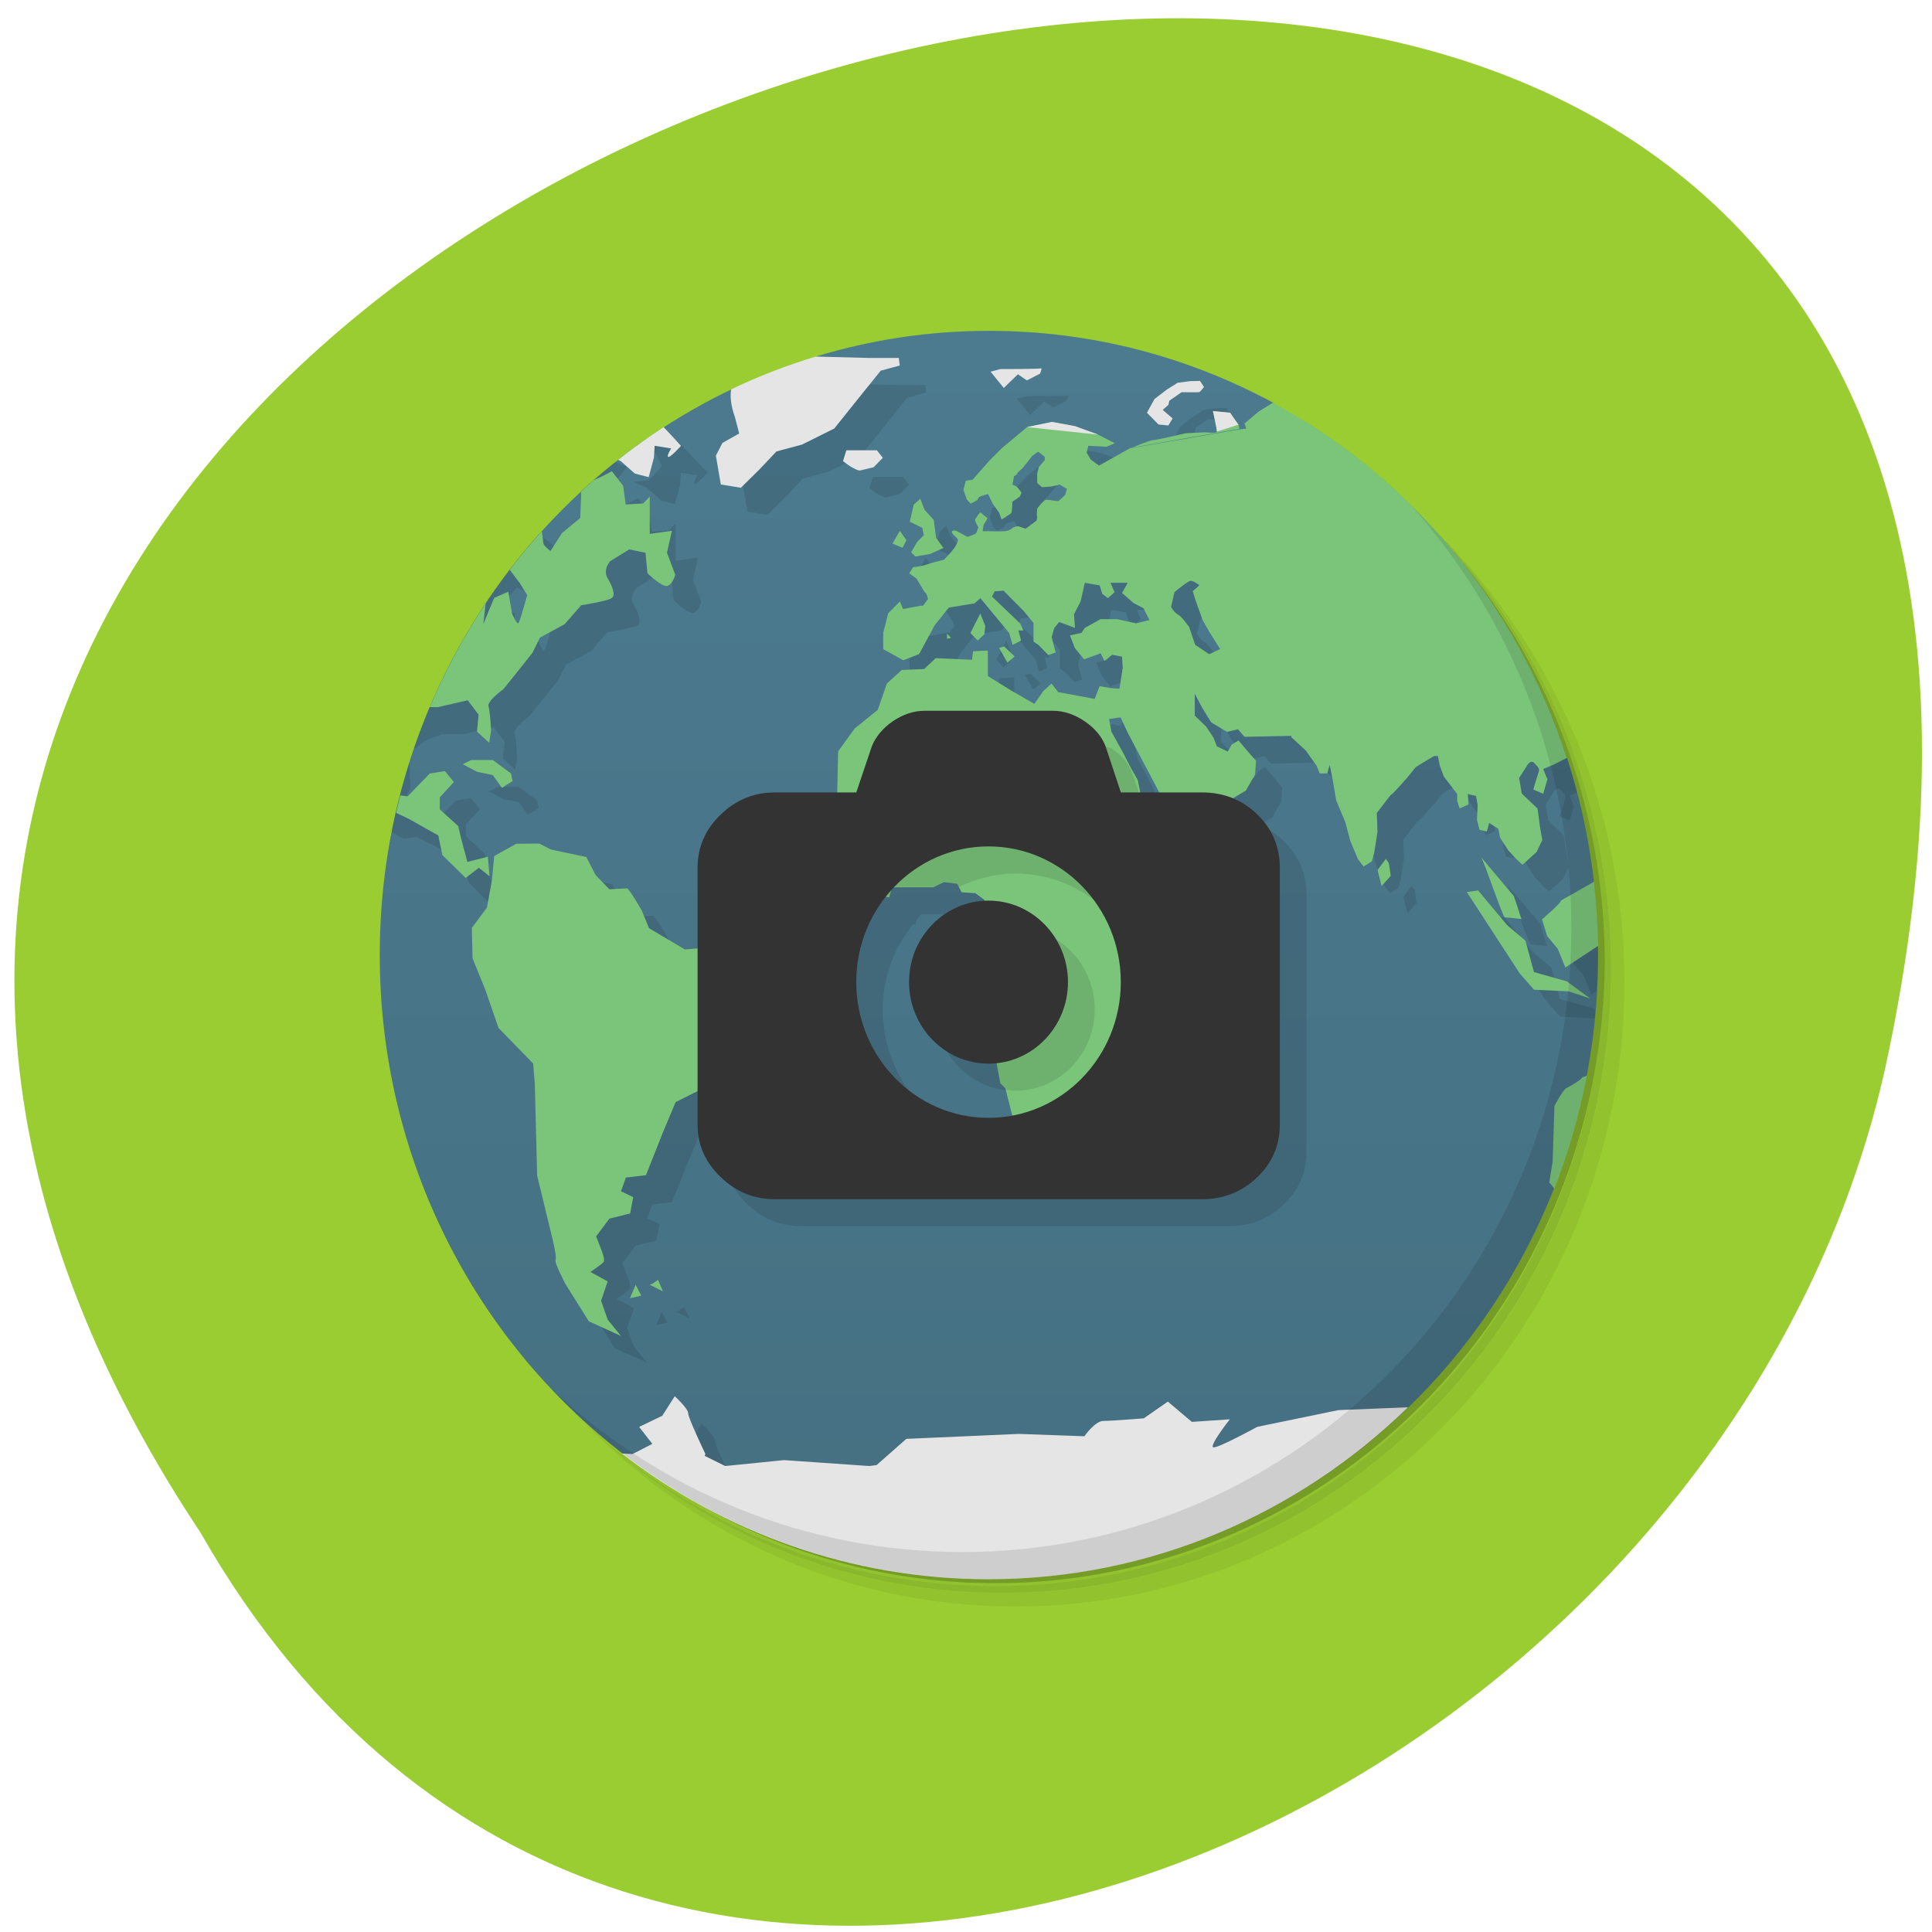 <svg xmlns="http://www.w3.org/2000/svg" viewBox="0 0 32 32"><defs><linearGradient id="0" gradientUnits="userSpaceOnUse" y1="47" x2="0" y2="1" gradientTransform="matrix(0.439 0 0 0.45 5.852 5.03)"><stop stop-color="#457082"/><stop offset="1" stop-color="#4c7a8f"/></linearGradient></defs><path d="m 3.32 25.383 c -15.789 -23.754 34.57 -38.38 27.902 -7.676 c -2.844 12.688 -20.66 20.391 -27.902 7.676" fill="#9acd31"/><path d="m 21.777 7.277 c 2.57 1.824 4.25 4.867 4.25 8.316 c 0 5.586 -4.418 10.113 -9.871 10.113 c -3.363 0 -6.332 -1.723 -8.113 -4.355 c 0.457 0.82 1.012 1.574 1.66 2.234 c 1.789 1.668 4.172 2.684 6.785 2.684 c 5.57 0 10.09 -4.629 10.09 -10.34 c 0 -2.676 -0.988 -5.117 -2.617 -6.953 c -0.645 -0.664 -1.379 -1.234 -2.18 -1.699 m 2.18 1.699 c 1.691 1.848 2.727 4.332 2.727 7.07 c 0 5.711 -4.516 10.34 -10.09 10.34 c -2.668 0 -5.09 -1.063 -6.895 -2.797 c 1.824 1.863 4.332 3.02 7.113 3.02 c 5.57 0 10.09 -4.629 10.09 -10.34 c 0 -2.848 -1.129 -5.418 -2.945 -7.289" fill-opacity="0.051"/><path d="m 23.957 8.977 c 1.629 1.836 2.617 4.277 2.617 6.953 c 0 5.711 -4.516 10.34 -10.09 10.34 c -2.613 0 -4.992 -1.016 -6.785 -2.684 c 1.805 1.73 4.227 2.797 6.895 2.797 c 5.57 0 10.09 -4.629 10.09 -10.34 c 0 -2.734 -1.035 -5.219 -2.727 -7.07" fill-opacity="0.102"/><path d="m 19.559 6.098 c 3.777 1.418 6.469 5.133 6.469 9.496 c 0 5.586 -4.418 10.117 -9.867 10.117 c -4.258 0 -7.883 -2.758 -9.266 -6.633 c 1.531 4.828 6.254 7.805 11.148 7.02 c 4.895 -0.785 8.512 -5.094 8.535 -10.168 c -0.008 -4.492 -2.844 -8.465 -7.02 -9.832" fill-opacity="0.2"/><path d="m 16.379 5.48 c -0.996 0 -1.957 0.148 -2.867 0.426 c 0.672 0.473 -0.547 0.906 -1.406 0.547 c -3.434 1.648 -5.816 5.219 -5.816 9.363 c 0 3.375 1.578 6.371 4.02 8.258 c 2.566 1.184 9.582 1.184 13.02 -0.766 c 1.039 -1.01 1.867 -2.242 2.41 -3.625 c 0.105 -0.719 0.293 -1.617 0.539 -1.867 h 0.004 c 0.121 -0.645 0.188 -1.313 0.188 -1.996 c 0 -0.055 0 -0.105 -0.004 -0.16 c -0.434 -0.289 -0.242 -0.531 -0.066 -1.055 c -0.082 -0.707 -0.23 -1.395 -0.445 -2.055 c -0.801 -0.332 -3.43 -3.477 -4.867 -5.879 c -1.406 -0.758 -3 -1.191 -4.707 -1.191" fill="url(#0)"/><path d="m 13.309 6.336 c -0.621 0.172 -0.926 0.395 -0.699 1.027 l 0.07 0.266 l -0.273 0.156 l -0.109 0.211 l 0.082 0.477 l 0.328 0.055 l 0.316 -0.309 l 0.273 -0.293 l 0.426 -0.113 l 0.531 -0.266 l 0.32 -0.395 l 0.449 -0.563 l 0.316 -0.086 l -0.012 -0.125 h -0.496 l -1.52 -0.043 m 4.367 0.215 c -0.023 0.012 -0.672 0.012 -0.672 0.012 l -0.164 0.043 l 0.219 0.27 l 0.234 -0.223 l 0.152 0.098 l 0.219 -0.113 c 0 0 0.039 -0.094 0.012 -0.086 m 2.633 0.207 l -0.168 0.004 l -0.203 0.027 l -0.18 0.113 l -0.203 0.156 l -0.125 0.227 l 0.191 0.195 l 0.168 0.016 l 0.066 -0.117 l -0.164 -0.141 l 0.098 -0.082 l 0.012 -0.07 l 0.207 -0.141 c 0 0 0.266 0.004 0.285 0 c 0.02 -0.004 0.082 -0.086 0.082 -0.086 m 1.293 0.16 l -0.113 0.078 l -0.273 0.168 l -0.234 0.199 l 0.027 0.082 l -0.121 0.016 l -1.793 0.309 l 0.008 -0.008 l -0.531 0.297 l -0.141 -0.102 l -0.066 -0.113 l 0.031 -0.113 l 0.301 0.016 l 0.137 -0.055 l -0.273 -0.145 l -0.383 -0.141 l -0.383 -0.07 l -0.414 0.086 l -0.426 0.352 l -0.191 0.195 l -0.285 0.324 l -0.113 0.016 l -0.039 0.152 l 0.051 0.156 c 0 0 0.063 0.07 0.07 0.07 c 0.008 0 0.109 -0.055 0.109 -0.055 c 0 0 0.012 -0.055 0.07 -0.07 c 0.055 -0.02 0.109 -0.031 0.109 -0.031 l 0.082 0.168 l 0.102 0.141 l 0.039 0.113 c 0 0 0.16 -0.098 0.164 -0.113 c 0.008 -0.012 0.016 -0.184 0.016 -0.184 l 0.117 -0.082 c 0 0 0.035 -0.063 0.031 -0.07 c -0.004 -0.012 -0.086 -0.098 -0.086 -0.098 l -0.063 -0.031 l 0.027 -0.141 c 0 0 0.051 -0.023 0.051 -0.043 c 0 -0.016 0.086 -0.086 0.086 -0.086 l 0.098 -0.121 l 0.066 -0.086 l 0.098 -0.07 l 0.109 0.086 v 0.055 l -0.098 0.113 l -0.027 0.113 v 0.152 l 0.082 0.07 l 0.152 -0.012 l 0.137 -0.031 l 0.121 0.07 l -0.027 0.102 c 0 0 -0.086 0.082 -0.113 0.098 c -0.023 0.012 -0.176 -0.027 -0.215 -0.016 c -0.043 0.016 -0.137 0.145 -0.137 0.145 c 0 0 -0.012 0.109 0 0.141 c 0 0.008 -0.004 0.027 -0.008 0.055 l -0.016 0.008 l -0.164 0.125 h -0.012 l -0.113 -0.039 c 0 0 -0.066 0.004 -0.094 0.027 c -0.027 0.023 -0.055 0.047 -0.137 0.055 c -0.086 0.008 -0.25 0 -0.262 0 h -0.098 l 0.012 -0.102 l 0.07 -0.113 l -0.125 -0.102 c 0 0 -0.082 0.105 -0.082 0.129 c -0.004 0.023 0.055 0.125 0.055 0.125 c 0 0 -0.027 0.082 -0.043 0.098 c -0.012 0.02 -0.137 0.059 -0.137 0.059 l -0.191 -0.102 c 0 0 -0.078 -0.016 -0.066 0.031 c 0.008 0.043 0.098 0.086 0.098 0.125 c 0 0.035 -0.055 0.121 -0.055 0.121 l -0.066 0.086 l -0.109 0.113 l -0.152 0.043 c 0 0 -0.109 0.031 -0.137 0.039 c -0.031 0.012 -0.113 0.031 -0.113 0.031 l -0.109 0.016 l -0.066 0.098 l 0.121 0.086 l 0.082 0.141 c 0 0 0.055 0.098 0.07 0.098 c 0.012 0 0.039 0.102 0.039 0.102 l -0.082 0.113 h -0.043 l -0.289 0.055 l -0.051 -0.125 l -0.191 0.195 l -0.086 0.324 v 0.27 l 0.332 0.184 l 0.262 -0.102 l 0.258 -0.477 l 0.234 -0.293 l 0.426 -0.07 l 0.098 -0.086 l 0.48 0.578 l 0.055 0.195 l 0.137 -0.07 l -0.043 -0.168 h 0.082 l -0.051 -0.113 l -0.469 -0.449 l 0.043 -0.086 l 0.148 -0.016 l 0.332 0.34 l 0.164 0.195 v 0.313 l 0.082 0.055 l 0.164 0.168 l 0.121 -0.043 l -0.066 -0.254 l 0.043 -0.152 l 0.082 -0.102 l 0.195 0.07 l 0.066 0.031 l -0.012 -0.227 l 0.109 -0.211 l 0.066 -0.309 l 0.246 0.043 l 0.043 0.141 l 0.094 0.07 l 0.109 -0.098 l -0.066 -0.156 h 0.285 l -0.094 0.168 l 0.191 0.168 l 0.164 0.086 l 0.098 0.195 l -0.219 0.055 l -0.316 -0.07 h -0.273 l -0.262 0.145 l -0.055 0.082 l -0.191 0.043 l 0.082 0.211 l 0.152 0.184 l 0.273 -0.098 l 0.066 0.121 l 0.125 -0.098 l 0.164 0.027 l 0.012 0.184 l -0.055 0.352 l -0.152 -0.016 l -0.176 -0.027 l -0.082 0.211 l -0.605 -0.113 l -0.109 -0.145 l -0.137 0.129 l -0.152 0.211 l -0.383 -0.227 l -0.383 -0.234 v -0.426 l -0.25 0.016 l -0.012 0.141 l -0.605 -0.027 l -0.188 0.18 l -0.371 0.012 l -0.25 0.227 l -0.148 0.434 l -0.383 0.313 l -0.277 0.379 l -0.012 0.68 h -1.027 c -0.355 0 -0.652 0.125 -0.902 0.367 c -0.254 0.246 -0.383 0.543 -0.383 0.887 v 1.332 l -0.219 0.016 l -0.59 -0.348 l -0.121 -0.297 c 0 0 -0.207 -0.363 -0.25 -0.363 c -0.039 0 -0.285 0.012 -0.285 0.012 l -0.23 -0.238 l -0.152 -0.293 l -0.59 -0.125 l -0.191 -0.102 h -0.383 l -0.004 0.004 l -0.355 0.199 l -0.039 0.402 l -0.086 0.449 l -0.246 0.34 l 0.012 0.504 l 0.207 0.52 l 0.219 0.633 l 0.578 0.59 l 0.027 0.336 l 0.039 1.52 l 0.207 0.855 c 0 0 0.125 0.496 0.094 0.535 c -0.027 0.039 0.168 0.406 0.168 0.406 l 0.383 0.617 l 0.535 0.238 l -0.219 -0.266 l -0.113 -0.313 l 0.113 -0.324 l -0.289 -0.152 c 0 0 0.191 -0.129 0.219 -0.168 c 0.031 -0.043 -0.039 -0.211 -0.039 -0.211 l -0.082 -0.211 l 0.219 -0.293 l 0.344 -0.086 l 0.051 -0.27 l -0.203 -0.098 l 0.082 -0.227 l 0.328 -0.039 l 0.289 -0.719 l 0.207 -0.492 l 0.367 -0.184 v 0.551 c 0 0.344 0.129 0.633 0.383 0.875 c 0.25 0.242 0.547 0.367 0.902 0.367 h 7.078 c 0.352 0 0.664 -0.125 0.914 -0.367 c 0.25 -0.242 0.371 -0.531 0.371 -0.875 v -4.246 c 0 -0.344 -0.121 -0.641 -0.371 -0.883 c -0.121 -0.121 -0.262 -0.211 -0.41 -0.273 l 0.215 -0.129 l 0.148 -0.266 l 0.016 -0.223 l -0.121 -0.145 l -0.164 -0.195 l -0.113 0.066 l -0.066 0.117 l -0.18 -0.086 l -0.055 -0.141 l -0.121 -0.184 l -0.191 -0.184 v -0.363 l 0.125 0.238 l 0.148 0.238 l 0.262 0.156 l 0.18 -0.043 l 0.109 0.125 l 0.781 -0.016 l -0.012 0.016 l 0.246 0.227 l 0.176 0.254 l 0.055 0.125 h 0.125 l 0.039 -0.141 l 0.043 0.207 l 0.066 0.383 l 0.152 0.363 l 0.082 0.309 l 0.125 0.297 l 0.094 0.125 l 0.137 -0.086 l 0.039 -0.141 l 0.055 -0.348 l -0.012 -0.309 l 0.109 -0.145 c 0 0 0.117 -0.16 0.137 -0.168 c 0.023 -0.004 0.273 -0.289 0.273 -0.289 l 0.125 -0.16 l 0.137 -0.086 l 0.168 -0.098 h 0.063 l 0.031 0.156 l 0.066 0.184 l 0.219 0.293 v 0.109 l 0.039 0.129 l 0.152 -0.07 l -0.012 -0.168 l 0.137 0.027 l 0.027 0.156 l -0.012 0.238 l 0.043 0.168 l 0.121 0.027 l 0.039 -0.141 l 0.152 0.098 l 0.027 0.145 l 0.137 0.211 l 0.141 0.152 l 0.094 0.086 l 0.234 -0.211 l 0.094 -0.195 l -0.039 -0.227 l -0.039 -0.293 l -0.262 -0.254 l -0.043 -0.254 l 0.113 -0.18 c 0 0 0.066 -0.145 0.137 -0.07 c 0.066 0.074 0.098 0.086 0.066 0.168 c -0.027 0.082 -0.082 0.27 -0.082 0.27 l 0.164 0.07 l 0.07 -0.238 l -0.07 -0.172 l 0.121 -0.051 c -0.672 -2.574 -2.289 -4.75 -4.449 -6.117 m -2.5 0.848 l 1.793 -0.313 l -0.012 -0.066 l -0.137 -0.199 l -0.289 -0.027 c 0 0 0.07 0.297 0.07 0.336 c 0 0.039 -0.191 0.012 -0.191 0.012 l -0.328 0.016 c 0 0 -0.477 0.113 -0.539 0.113 c -0.055 0 -0.332 0.117 -0.355 0.125 h -0.012 m -8.164 -0.637 c -0.059 0.043 -0.207 0.031 -0.207 0.031 l -0.242 0.117 c -0.004 0.004 -0.008 0.008 -0.016 0.012 l 0.066 0.152 l 0.25 -0.027 l 0.109 0.211 l -0.219 0.238 l -0.25 0.027 l 0.223 0.102 l 0.23 0.207 l 0.23 0.059 l 0.086 -0.324 l 0.012 -0.195 l 0.273 0.043 c 0 0 -0.082 0.141 -0.043 0.141 c 0.043 0 0.211 -0.184 0.211 -0.184 l -0.469 -0.496 c 0 0 -0.191 -0.152 -0.246 -0.109 m -0.82 0.43 c -0.195 0.156 -0.387 0.316 -0.57 0.484 c 0.16 0.047 0.355 0.125 0.391 0.098 c 0.457 -0.668 0.461 -0.438 0.18 -0.582 m 4.273 0.246 l -0.055 0.184 c 0.195 0.156 0.273 0.156 0.273 0.156 l 0.23 -0.059 l 0.152 -0.152 l -0.098 -0.129 m -4.395 0.352 c 0 0 -0.188 0.109 -0.371 0.18 c -0.18 0.07 -0.137 0.211 -0.137 0.211 l -0.016 0.379 l -0.301 0.254 l -0.191 0.297 c 0 0 -0.121 -0.086 -0.121 -0.141 c 0 -0.059 -0.027 -0.211 -0.027 -0.211 l -0.316 -0.254 c 0 0 -0.082 -0.063 -0.156 -0.129 c -0.914 1.023 -1.625 2.234 -2.082 3.574 l 0.238 -0.168 l 0.246 -0.086 h 0.355 l 0.492 -0.113 l 0.18 0.238 l -0.027 0.281 l 0.203 0.184 l 0.031 -0.199 c 0 0 -0.016 -0.324 -0.043 -0.406 c -0.027 -0.086 0.246 -0.281 0.246 -0.281 l 0.223 -0.277 l 0.258 -0.324 l 0.125 -0.254 l 0.414 -0.223 l 0.27 -0.313 c 0 0 0.414 -0.066 0.496 -0.113 c 0.082 -0.039 0.027 -0.195 -0.055 -0.336 c -0.086 -0.141 0.039 -0.281 0.039 -0.281 l 0.316 -0.195 l 0.273 0.055 l 0.027 0.336 c 0 0 0.258 0.254 0.34 0.211 c 0.086 -0.039 0.121 -0.184 0.121 -0.184 l -0.137 -0.363 l 0.082 -0.367 l -0.371 0.055 v -0.617 l -0.109 0.113 l -0.285 0.016 l -0.043 -0.309 m 4.922 0.215 l -0.109 0.098 c -0.027 0.137 -0.066 0.277 -0.066 0.277 l 0.207 0.102 l 0.027 0.125 l -0.113 0.113 l -0.094 0.168 l 0.066 0.07 l 0.246 -0.043 l 0.219 -0.098 l -0.117 -0.168 l -0.043 -0.293 l -0.152 -0.172 m -0.41 0.352 l -0.121 0.211 l 0.164 0.07 l 0.066 -0.125 m -6.883 0.336 v 0.004 l 0.289 0.121 l 0.191 0.254 l 0.121 0.195 c 0 0 -0.105 0.379 -0.137 0.449 c -0.027 0.07 -0.113 -0.141 -0.113 -0.141 l -0.063 -0.363 l -0.234 0.102 l -0.18 0.434 l 0.043 -0.367 l 0.055 -0.254 l -0.289 -0.109 l 0.246 -0.238 m 11.641 0.254 c 0.059 -0.02 0.164 0.066 0.164 0.066 l -0.109 0.102 l 0.043 0.141 l 0.121 0.336 l 0.121 0.211 l 0.168 0.27 l -0.18 0.086 l -0.234 -0.156 l -0.098 -0.293 c 0 0 -0.129 -0.184 -0.191 -0.211 c -0.059 -0.031 -0.109 -0.129 -0.109 -0.129 l 0.055 -0.238 c 0 0 0.188 -0.16 0.246 -0.184 m -3.461 0.535 l -0.164 0.32 l 0.121 0.129 l 0.109 -0.102 l 0.016 -0.141 m -0.633 0.129 v 0.082 l 0.066 -0.012 m 0.879 0.141 l -0.082 0.027 l 0.137 0.238 l 0.125 -0.098 m 1.75 1.01 l 0.113 0.238 l 0.219 0.422 l 0.164 0.313 l 0.145 0.273 h -0.313 l -0.039 -0.203 l -0.125 -0.211 l -0.137 -0.27 l -0.176 -0.324 l -0.043 -0.211 m -12.02 0.273 c -0.117 0.375 -0.219 0.758 -0.293 1.148 l 0.191 0.113 l 0.219 -0.031 l 0.316 0.156 l 0.48 0.27 l 0.066 0.324 l 0.383 0.379 l 0.223 -0.172 l 0.176 0.145 l -0.027 -0.328 l -0.344 0.086 l -0.109 -0.406 l -0.039 -0.184 l -0.305 -0.281 v -0.195 l 0.234 -0.254 l -0.152 -0.18 l -0.246 0.039 l -0.371 0.379 l -0.301 -0.039 c 0 0 -0.137 -0.238 -0.164 -0.293 c -0.027 -0.059 0.082 -0.254 0.082 -0.254 m 1.438 -0.02 v 0.004 l -0.137 0.07 l 0.23 0.125 l 0.266 0.055 l 0.148 0.207 l 0.18 -0.109 l -0.027 -0.125 l -0.305 -0.227 m 16.363 1.613 c 0.051 0.059 0.359 0.996 0.402 0.996 c 0.035 0 0.27 0.031 0.27 0.031 l -0.121 -0.383 m -2.125 -0.617 l -0.137 0.184 l 0.07 0.27 l 0.148 -0.168 l -0.027 -0.215 m -7.363 0.316 l 0.219 0.027 l 0.07 0.141 l 0.23 0.012 l 0.152 0.113 v 0.023 c -0.695 0.039 -1.246 0.621 -1.246 1.344 c 0 0.742 0.59 1.348 1.316 1.348 c 0.043 0 0.086 -0.008 0.129 -0.012 l 0.063 0.332 l 0.082 0.086 l 0.117 0.457 c -0.129 0.023 -0.258 0.035 -0.391 0.035 c -1.211 0 -2.191 -1 -2.191 -2.246 c 0 -0.539 0.191 -1.027 0.504 -1.414 l 0.039 0.008 l 0.023 -0.09 c 0.023 -0.023 0.039 -0.055 0.066 -0.078 h 0.637 m 9.03 0.047 l -0.195 0.031 l 0.879 1.348 l 0.234 0.266 l 0.574 0.031 c 0.004 -0.047 0.008 -0.094 0.012 -0.137 l -0.039 -0.031 l -0.551 -0.156 l -0.137 -0.516 l -0.301 -0.254 l -0.48 -0.578 m 1.535 0.074 l -0.164 0.094 c 0 0.039 -0.316 0.309 -0.316 0.309 l 0.086 0.281 l 0.176 0.207 l 0.125 0.313 l 0.086 -0.059 c 0.012 -0.199 0.02 -0.398 0.02 -0.598 c 0 -0.184 -0.004 -0.363 -0.012 -0.547 m -15.12 6.371 h 0.004 m -0.004 0.004 l -0.094 0.066 l -0.043 0.012 l 0.223 0.113 m -0.457 -0.113 v 0.004 m 0 0 l -0.094 0.223 l 0.188 -0.043 m 0.566 1.672 l -0.207 0.324 l -0.383 0.18 l 1.098 0.449 c 0 0 -0.289 -0.59 -0.289 -0.672 c 0 -0.078 -0.219 -0.281 -0.219 -0.281" fill-opacity="0.102"/><path d="m 21.08 6.672 l -0.234 0.145 l -0.234 0.199 l 0.031 0.082 l -0.125 0.016 l -1.789 0.309 l 0.004 -0.008 l -0.531 0.297 l -0.137 -0.102 l -0.066 -0.113 l 0.027 -0.113 l 0.301 0.016 l 0.137 -0.059 l -0.273 -0.141 l -0.383 -0.141 l -0.383 -0.07 l -0.414 0.086 l -0.422 0.352 l -0.195 0.195 l -0.285 0.324 l -0.113 0.016 l -0.039 0.152 l 0.055 0.156 c 0 0 0.059 0.07 0.066 0.07 c 0.008 0 0.113 -0.059 0.113 -0.059 c 0 0 0.008 -0.051 0.066 -0.066 c 0.059 -0.02 0.109 -0.031 0.109 -0.031 l 0.082 0.168 l 0.102 0.141 l 0.039 0.113 c 0 0 0.16 -0.098 0.164 -0.113 c 0.008 -0.012 0.016 -0.184 0.016 -0.184 l 0.121 -0.082 c 0 0 0.031 -0.063 0.027 -0.07 c -0.004 -0.012 -0.082 -0.102 -0.082 -0.102 l -0.066 -0.027 l 0.027 -0.141 c 0 0 0.051 -0.023 0.051 -0.043 c 0 -0.016 0.086 -0.086 0.086 -0.086 l 0.098 -0.121 l 0.066 -0.086 l 0.098 -0.07 l 0.109 0.086 v 0.055 l -0.098 0.113 l -0.027 0.113 v 0.152 l 0.082 0.07 l 0.152 -0.012 l 0.137 -0.031 l 0.121 0.07 l -0.027 0.098 c 0 0 -0.086 0.086 -0.113 0.102 c -0.023 0.012 -0.176 -0.031 -0.215 -0.016 c -0.039 0.016 -0.137 0.141 -0.137 0.141 c 0 0 -0.012 0.113 0 0.141 c 0 0.012 -0.004 0.031 -0.008 0.059 l -0.012 0.008 l -0.168 0.125 h -0.012 l -0.113 -0.039 c 0 0 -0.066 0.004 -0.094 0.027 c -0.027 0.023 -0.055 0.047 -0.137 0.055 c -0.086 0.008 -0.25 0 -0.262 0 h -0.098 l 0.016 -0.102 l 0.066 -0.113 l -0.121 -0.098 c 0 0 -0.082 0.102 -0.086 0.125 c -0.004 0.023 0.055 0.125 0.055 0.125 c 0 0 -0.027 0.082 -0.039 0.098 c -0.016 0.02 -0.141 0.059 -0.141 0.059 l -0.191 -0.102 c 0 0 -0.078 -0.016 -0.066 0.031 c 0.012 0.043 0.098 0.086 0.098 0.125 c 0 0.039 -0.055 0.125 -0.055 0.125 l -0.066 0.082 l -0.109 0.117 l -0.152 0.039 c 0 0 -0.109 0.031 -0.141 0.043 c -0.027 0.012 -0.109 0.027 -0.109 0.027 l -0.109 0.016 l -0.066 0.102 l 0.121 0.086 l 0.082 0.137 c 0 0 0.055 0.102 0.07 0.102 c 0.012 0 0.039 0.098 0.039 0.098 l -0.082 0.113 h -0.043 l -0.289 0.055 l -0.051 -0.125 l -0.195 0.195 l -0.082 0.324 v 0.27 l 0.332 0.184 l 0.262 -0.102 l 0.258 -0.477 l 0.234 -0.293 l 0.426 -0.07 l 0.098 -0.086 l 0.477 0.578 l 0.055 0.195 l 0.141 -0.07 l -0.043 -0.168 h 0.082 l -0.051 -0.113 l -0.469 -0.449 l 0.043 -0.086 l 0.148 -0.012 l 0.332 0.336 l 0.164 0.199 v 0.309 l 0.082 0.055 l 0.164 0.168 l 0.121 -0.043 l -0.066 -0.254 l 0.043 -0.152 l 0.082 -0.098 l 0.191 0.07 l 0.07 0.027 l -0.016 -0.227 l 0.109 -0.211 l 0.07 -0.309 l 0.246 0.043 l 0.043 0.141 l 0.094 0.07 l 0.109 -0.098 l -0.066 -0.156 h 0.285 l -0.094 0.168 l 0.191 0.168 l 0.164 0.086 l 0.098 0.195 l -0.219 0.055 l -0.316 -0.07 h -0.273 l -0.262 0.145 l -0.055 0.082 l -0.191 0.043 l 0.082 0.211 l 0.152 0.184 l 0.273 -0.098 l 0.066 0.125 l 0.125 -0.102 l 0.164 0.031 l 0.012 0.184 l -0.055 0.348 l -0.148 -0.012 l -0.18 -0.031 l -0.082 0.211 l -0.605 -0.113 l -0.109 -0.141 l -0.137 0.125 l -0.148 0.211 l -0.387 -0.223 l -0.383 -0.238 v -0.422 l -0.246 0.012 l -0.016 0.141 l -0.602 -0.027 l -0.191 0.18 l -0.371 0.016 l -0.246 0.223 l -0.152 0.438 l -0.383 0.309 l -0.273 0.379 l -0.016 0.73 l -0.082 0.227 l 0.754 1.418 l 0.191 0.043 l 0.043 -0.168 h 0.684 l 0.18 -0.086 l 0.219 0.027 l 0.07 0.141 l 0.23 0.016 l 0.152 0.113 v 0.238 l 0.164 2.273 l 0.098 0.523 l 0.082 0.082 l 0.125 0.492 l 0.012 0.211 c 3.535 0.242 3.234 -3.598 2.414 -5.211 l -0.285 -0.227 l -0.07 -0.363 l -0.121 -0.215 l -0.137 -0.266 l -0.18 -0.324 l -0.039 -0.211 l 0.191 -0.027 l 0.109 0.238 l 0.223 0.422 l 0.164 0.309 l 0.176 0.336 l 0.191 0.328 l 0.262 0.27 l 0.234 -0.227 l 0.266 -0.07 l 0.188 -0.238 l 0.262 -0.156 l 0.152 -0.266 l 0.016 -0.227 l -0.125 -0.141 l -0.164 -0.195 l -0.113 0.066 l -0.066 0.117 l -0.18 -0.086 l -0.055 -0.141 l -0.121 -0.184 l -0.191 -0.184 v -0.363 l 0.125 0.238 l 0.148 0.238 l 0.262 0.156 l 0.18 -0.043 l 0.109 0.125 l 0.781 -0.016 l -0.012 0.016 l 0.246 0.227 l 0.18 0.254 l 0.051 0.125 h 0.125 l 0.039 -0.141 l 0.043 0.207 l 0.066 0.383 l 0.152 0.363 l 0.082 0.309 l 0.125 0.297 l 0.094 0.125 l 0.137 -0.086 l 0.039 -0.141 l 0.055 -0.348 l -0.012 -0.313 l 0.109 -0.141 c 0 0 0.117 -0.16 0.137 -0.168 c 0.023 -0.004 0.273 -0.293 0.273 -0.293 l 0.125 -0.156 l 0.137 -0.086 l 0.168 -0.098 h 0.063 l 0.031 0.156 l 0.066 0.18 l 0.223 0.293 v 0.113 l 0.039 0.125 l 0.148 -0.066 l -0.012 -0.172 l 0.137 0.031 l 0.027 0.156 l -0.012 0.238 l 0.043 0.168 l 0.121 0.027 l 0.039 -0.141 l 0.152 0.098 l 0.027 0.145 l 0.137 0.211 l 0.141 0.152 l 0.094 0.086 l 0.234 -0.211 l 0.094 -0.199 l -0.039 -0.223 l -0.039 -0.297 l -0.262 -0.25 l -0.043 -0.258 l 0.113 -0.176 c 0 0 0.07 -0.145 0.137 -0.07 c 0.066 0.074 0.098 0.082 0.066 0.168 c -0.027 0.082 -0.082 0.27 -0.082 0.27 l 0.164 0.07 l 0.07 -0.238 l -0.07 -0.172 l 0.168 -0.07 l 0.223 -0.113 c -0.824 -2.547 -2.586 -4.648 -4.867 -5.883 m -2.348 0.742 v 0.004 l 1.793 -0.313 l -0.012 -0.07 l -0.141 -0.195 l -0.285 -0.027 c 0 0 0.066 0.297 0.066 0.336 c 0 0.035 -0.188 0.012 -0.188 0.012 l -0.332 0.016 c 0 0 -0.477 0.113 -0.535 0.113 c -0.055 0 -0.332 0.117 -0.355 0.125 m -8.613 0.391 c 0 0 -0.145 0.082 -0.301 0.148 c -0.07 0.063 -0.141 0.125 -0.207 0.188 c -0.004 0.027 0 0.059 0 0.059 l -0.016 0.379 l -0.301 0.25 l -0.191 0.297 c 0 0 -0.121 -0.086 -0.121 -0.141 c 0 -0.047 -0.02 -0.152 -0.023 -0.184 c -0.188 0.207 -0.363 0.418 -0.531 0.637 l 0.168 0.223 l 0.121 0.195 c 0 0 -0.105 0.383 -0.137 0.453 c -0.027 0.066 -0.113 -0.145 -0.113 -0.145 l -0.063 -0.363 l -0.234 0.102 l -0.18 0.434 l 0.039 -0.344 c -0.359 0.539 -0.668 1.113 -0.926 1.719 h 0.137 l 0.492 -0.113 l 0.18 0.238 l -0.027 0.281 l 0.203 0.184 l 0.031 -0.199 c 0 0 -0.016 -0.324 -0.043 -0.406 c -0.027 -0.086 0.246 -0.281 0.246 -0.281 l 0.223 -0.277 l 0.258 -0.324 l 0.125 -0.254 l 0.41 -0.223 l 0.273 -0.313 c 0 0 0.414 -0.066 0.496 -0.113 c 0.082 -0.039 0.027 -0.195 -0.059 -0.336 c -0.082 -0.141 0.043 -0.281 0.043 -0.281 l 0.316 -0.195 l 0.27 0.055 l 0.031 0.34 c 0 0 0.258 0.25 0.34 0.207 c 0.086 -0.039 0.121 -0.184 0.121 -0.184 l -0.137 -0.363 l 0.082 -0.363 l -0.367 0.051 v -0.617 l -0.109 0.113 l -0.289 0.016 l -0.043 -0.309 m 4.922 0.215 l -0.109 0.098 c -0.031 0.141 -0.066 0.281 -0.066 0.281 l 0.207 0.102 l 0.027 0.121 l -0.113 0.117 l -0.098 0.168 l 0.07 0.07 l 0.246 -0.043 l 0.219 -0.098 l -0.121 -0.168 l -0.039 -0.297 l -0.152 -0.168 m -0.41 0.348 l -0.121 0.211 l 0.164 0.07 l 0.066 -0.125 m 4.688 0.676 c 0.059 -0.02 0.164 0.07 0.164 0.07 l -0.109 0.098 l 0.043 0.141 l 0.121 0.34 l 0.121 0.211 l 0.168 0.266 l -0.18 0.086 l -0.234 -0.156 l -0.098 -0.293 c 0 0 -0.129 -0.184 -0.191 -0.211 c -0.059 -0.031 -0.109 -0.125 -0.109 -0.125 l 0.055 -0.242 c 0 0 0.188 -0.16 0.246 -0.18 m -3.461 0.531 l -0.164 0.324 l 0.121 0.125 l 0.109 -0.102 l 0.016 -0.137 m -0.633 0.125 v 0.086 l 0.066 -0.016 m 0.879 0.141 l -0.082 0.027 l 0.137 0.242 l 0.121 -0.102 m -9 1.715 l -0.141 0.07 l 0.234 0.125 l 0.262 0.055 l 0.152 0.211 l 0.176 -0.113 l -0.027 -0.125 l -0.301 -0.223 m -0.793 0.184 l -0.25 0.039 l -0.367 0.379 l -0.121 -0.016 c -0.027 0.094 -0.047 0.191 -0.07 0.289 l 0.219 0.105 l 0.48 0.27 l 0.066 0.324 l 0.387 0.379 l 0.219 -0.168 l 0.176 0.141 l -0.027 -0.324 l -0.34 0.086 l -0.109 -0.41 l -0.043 -0.184 l -0.305 -0.277 v -0.199 l 0.234 -0.254 m 1.027 1.023 v 0.004 l -0.359 0.199 l -0.039 0.406 l -0.082 0.449 l -0.25 0.336 l 0.012 0.504 l 0.211 0.52 l 0.219 0.633 l 0.574 0.59 l 0.027 0.336 l 0.039 1.52 l 0.207 0.855 c 0 0 0.129 0.496 0.098 0.535 c -0.031 0.039 0.164 0.406 0.164 0.406 l 0.387 0.617 l 0.531 0.242 l -0.219 -0.27 l -0.109 -0.313 l 0.109 -0.32 l -0.285 -0.156 c 0 0 0.191 -0.129 0.219 -0.168 c 0.027 -0.039 -0.043 -0.211 -0.043 -0.211 l -0.082 -0.211 l 0.219 -0.293 l 0.344 -0.086 l 0.051 -0.27 l -0.203 -0.098 l 0.082 -0.227 l 0.332 -0.039 l 0.285 -0.719 l 0.207 -0.492 l 0.422 -0.211 l 0.102 -2.348 l -0.371 0.031 l -0.594 -0.352 l -0.121 -0.293 c 0 0 -0.207 -0.367 -0.246 -0.367 c -0.039 0 -0.289 0.016 -0.289 0.016 l -0.23 -0.238 l -0.152 -0.297 l -0.59 -0.125 l -0.191 -0.098 m 15.598 0.223 c 0.051 0.059 0.359 1 0.398 1 c 0.039 0 0.273 0.027 0.273 0.027 l -0.125 -0.379 m -2.121 -0.617 l -0.137 0.184 l 0.066 0.266 l 0.152 -0.168 l -0.031 -0.211 m 3.395 0.309 l -0.543 0.309 c 0 0.043 -0.316 0.313 -0.316 0.313 l 0.086 0.277 l 0.176 0.211 l 0.125 0.309 l 0.543 -0.359 c -0.008 -0.359 -0.031 -0.711 -0.07 -1.059 m -1.91 0.141 l -0.195 0.027 l 0.879 1.352 l 0.234 0.266 l 0.574 0.027 l 0.355 0.117 l -0.383 -0.281 l -0.547 -0.156 l -0.141 -0.52 l -0.301 -0.254 l -0.48 -0.574 m 1.797 3.066 c -0.047 0.016 -0.082 0.027 -0.082 0.035 c -0.012 0.039 -0.25 0.168 -0.25 0.168 c -0.047 0 -0.203 0.297 -0.203 0.297 l -0.031 0.926 l -0.055 0.34 l 0.082 0.102 c 0.234 -0.598 0.414 -1.219 0.539 -1.867 m -15.383 3.379 h 0.004 m -0.004 0 l -0.094 0.066 l -0.043 0.016 l 0.219 0.109 m -0.453 -0.109 l -0.094 0.223 l 0.188 -0.043" fill="#7ac57a"/><path d="m 13.512 5.906 c -0.484 0.145 -0.953 0.328 -1.402 0.543 c -0.02 0.125 -0.004 0.273 0.063 0.461 l 0.07 0.27 l -0.277 0.156 l -0.109 0.211 l 0.082 0.477 l 0.332 0.055 l 0.313 -0.309 l 0.277 -0.293 l 0.422 -0.113 l 0.535 -0.266 l 0.316 -0.395 l 0.453 -0.563 l 0.316 -0.086 l -0.016 -0.125 h -0.492 m 2.848 0.172 c -0.023 0.012 -0.672 0.012 -0.672 0.012 l -0.164 0.043 l 0.219 0.27 l 0.234 -0.227 l 0.148 0.102 l 0.219 -0.113 c 0 0 0.039 -0.094 0.016 -0.086 m 2.633 0.207 l -0.168 0.004 l -0.203 0.027 l -0.18 0.113 l -0.203 0.156 l -0.125 0.227 l 0.191 0.195 l 0.164 0.016 l 0.07 -0.117 l -0.164 -0.141 l 0.094 -0.082 l 0.016 -0.07 l 0.203 -0.141 c 0 0 0.27 0.004 0.289 0 c 0.02 -0.004 0.082 -0.086 0.082 -0.086 m 0.148 0.398 c 0 0 0.066 0.301 0.066 0.34 l 0.355 -0.113 l -0.137 -0.199 m -2.953 0.152 l -0.41 0.086 l 1.18 0.125 l -0.387 -0.141 m -6.812 0.016 c -0.262 0.172 -0.512 0.352 -0.754 0.543 l 0.043 0.02 l 0.234 0.207 l 0.23 0.059 l 0.086 -0.324 l 0.012 -0.195 l 0.273 0.043 c 0 0 -0.086 0.141 -0.043 0.141 c 0.043 0 0.207 -0.184 0.207 -0.184 m 2.738 0.074 l -0.055 0.18 c 0.199 0.156 0.277 0.156 0.277 0.156 l 0.23 -0.055 l 0.152 -0.156 l -0.098 -0.125 m -3.348 15.668 l -0.207 0.324 l -0.383 0.184 l 0.219 0.281 l -0.328 0.168 l -0.176 -0.008 c 1.688 1.305 3.793 2.082 6.07 2.082 c 2.695 0 5.141 -1.086 6.949 -2.848 l -1.152 0.047 l -1.344 0.277 c 0 0 -0.648 0.355 -0.727 0.34 c -0.078 -0.02 0.273 -0.465 0.273 -0.465 l -0.629 0.043 l -0.398 -0.336 l -0.398 0.277 c 0 0 -0.531 0.043 -0.668 0.043 c -0.141 0 -0.316 0.254 -0.316 0.254 l -1.086 -0.039 l -1.863 0.082 l -0.492 0.434 l -0.121 0.016 l -1.414 -0.098 l -0.973 0.098 l -0.34 -0.168 l 0.012 -0.031 c 0 0 -0.285 -0.594 -0.285 -0.672 c 0 -0.082 -0.219 -0.281 -0.219 -0.281 h -0.004" fill="#e5e5e5"/><g fill-opacity="0.102"><path d="m 14.539 14.816 l 0.191 0.043 l 0.043 -0.168 h 0.684 l 0.18 -0.086 l 0.219 0.031 l 0.027 0.055 c 0.285 -0.137 0.598 -0.223 0.934 -0.223 c 1.211 0 2.195 1.01 2.195 2.25 c 0 0 0.938 -2.594 0 -3.145 l -0.258 -0.766 c -0.063 -0.16 -0.176 -0.297 -0.348 -0.414 c -1.27 -0.391 -2.844 1.629 -3.867 2.422 m 2.277 0.551 l -0.344 2.051 l 0.098 0.52 l 0.082 0.082 l 0.008 0.031 c 0.051 0.008 0.105 0.016 0.156 0.016 c 0.727 0 1.316 -0.605 1.316 -1.348 c 0 -0.746 -0.59 -1.352 -1.316 -1.352"/><path d="m 23.41 8.414 c 1.625 1.836 2.617 4.277 2.617 6.953 c 0 5.711 -4.516 10.34 -10.09 10.34 c -2.609 0 -4.992 -1.016 -6.785 -2.684 c 1.836 1.93 4.391 3.133 7.227 3.133 c 5.57 0 10.09 -4.629 10.09 -10.34 c 0 -2.902 -1.172 -5.523 -3.055 -7.402"/></g><path d="m 17.445 11.773 h -2.133 c -0.18 0 -0.352 0.059 -0.523 0.172 c -0.168 0.117 -0.285 0.258 -0.348 0.414 l -0.258 0.766 h -1.344 c -0.355 0 -0.652 0.125 -0.902 0.367 c -0.254 0.242 -0.383 0.539 -0.383 0.883 v 4.25 c 0 0.344 0.129 0.629 0.383 0.871 c 0.25 0.242 0.547 0.367 0.902 0.367 h 7.07 c 0.355 0 0.668 -0.125 0.918 -0.367 c 0.25 -0.242 0.371 -0.531 0.371 -0.871 v -4.25 c 0 -0.344 -0.121 -0.641 -0.371 -0.883 c -0.25 -0.246 -0.563 -0.367 -0.918 -0.367 h -1.344 l -0.254 -0.766 c -0.063 -0.16 -0.176 -0.297 -0.348 -0.414 c -0.168 -0.113 -0.344 -0.172 -0.52 -0.172 m -1.07 2.246 c 1.211 0 2.191 1.01 2.191 2.246 c 0 1.242 -0.98 2.25 -2.191 2.25 c -1.211 0 -2.191 -1.01 -2.191 -2.25 c 0 -1.238 0.98 -2.246 2.191 -2.246 m 0 0.898 c -0.727 0 -1.316 0.605 -1.316 1.348 c 0 0.746 0.59 1.352 1.316 1.352 c 0.727 0 1.316 -0.605 1.316 -1.352 c 0 -0.742 -0.59 -1.348 -1.316 -1.348" fill="#333"/></svg>